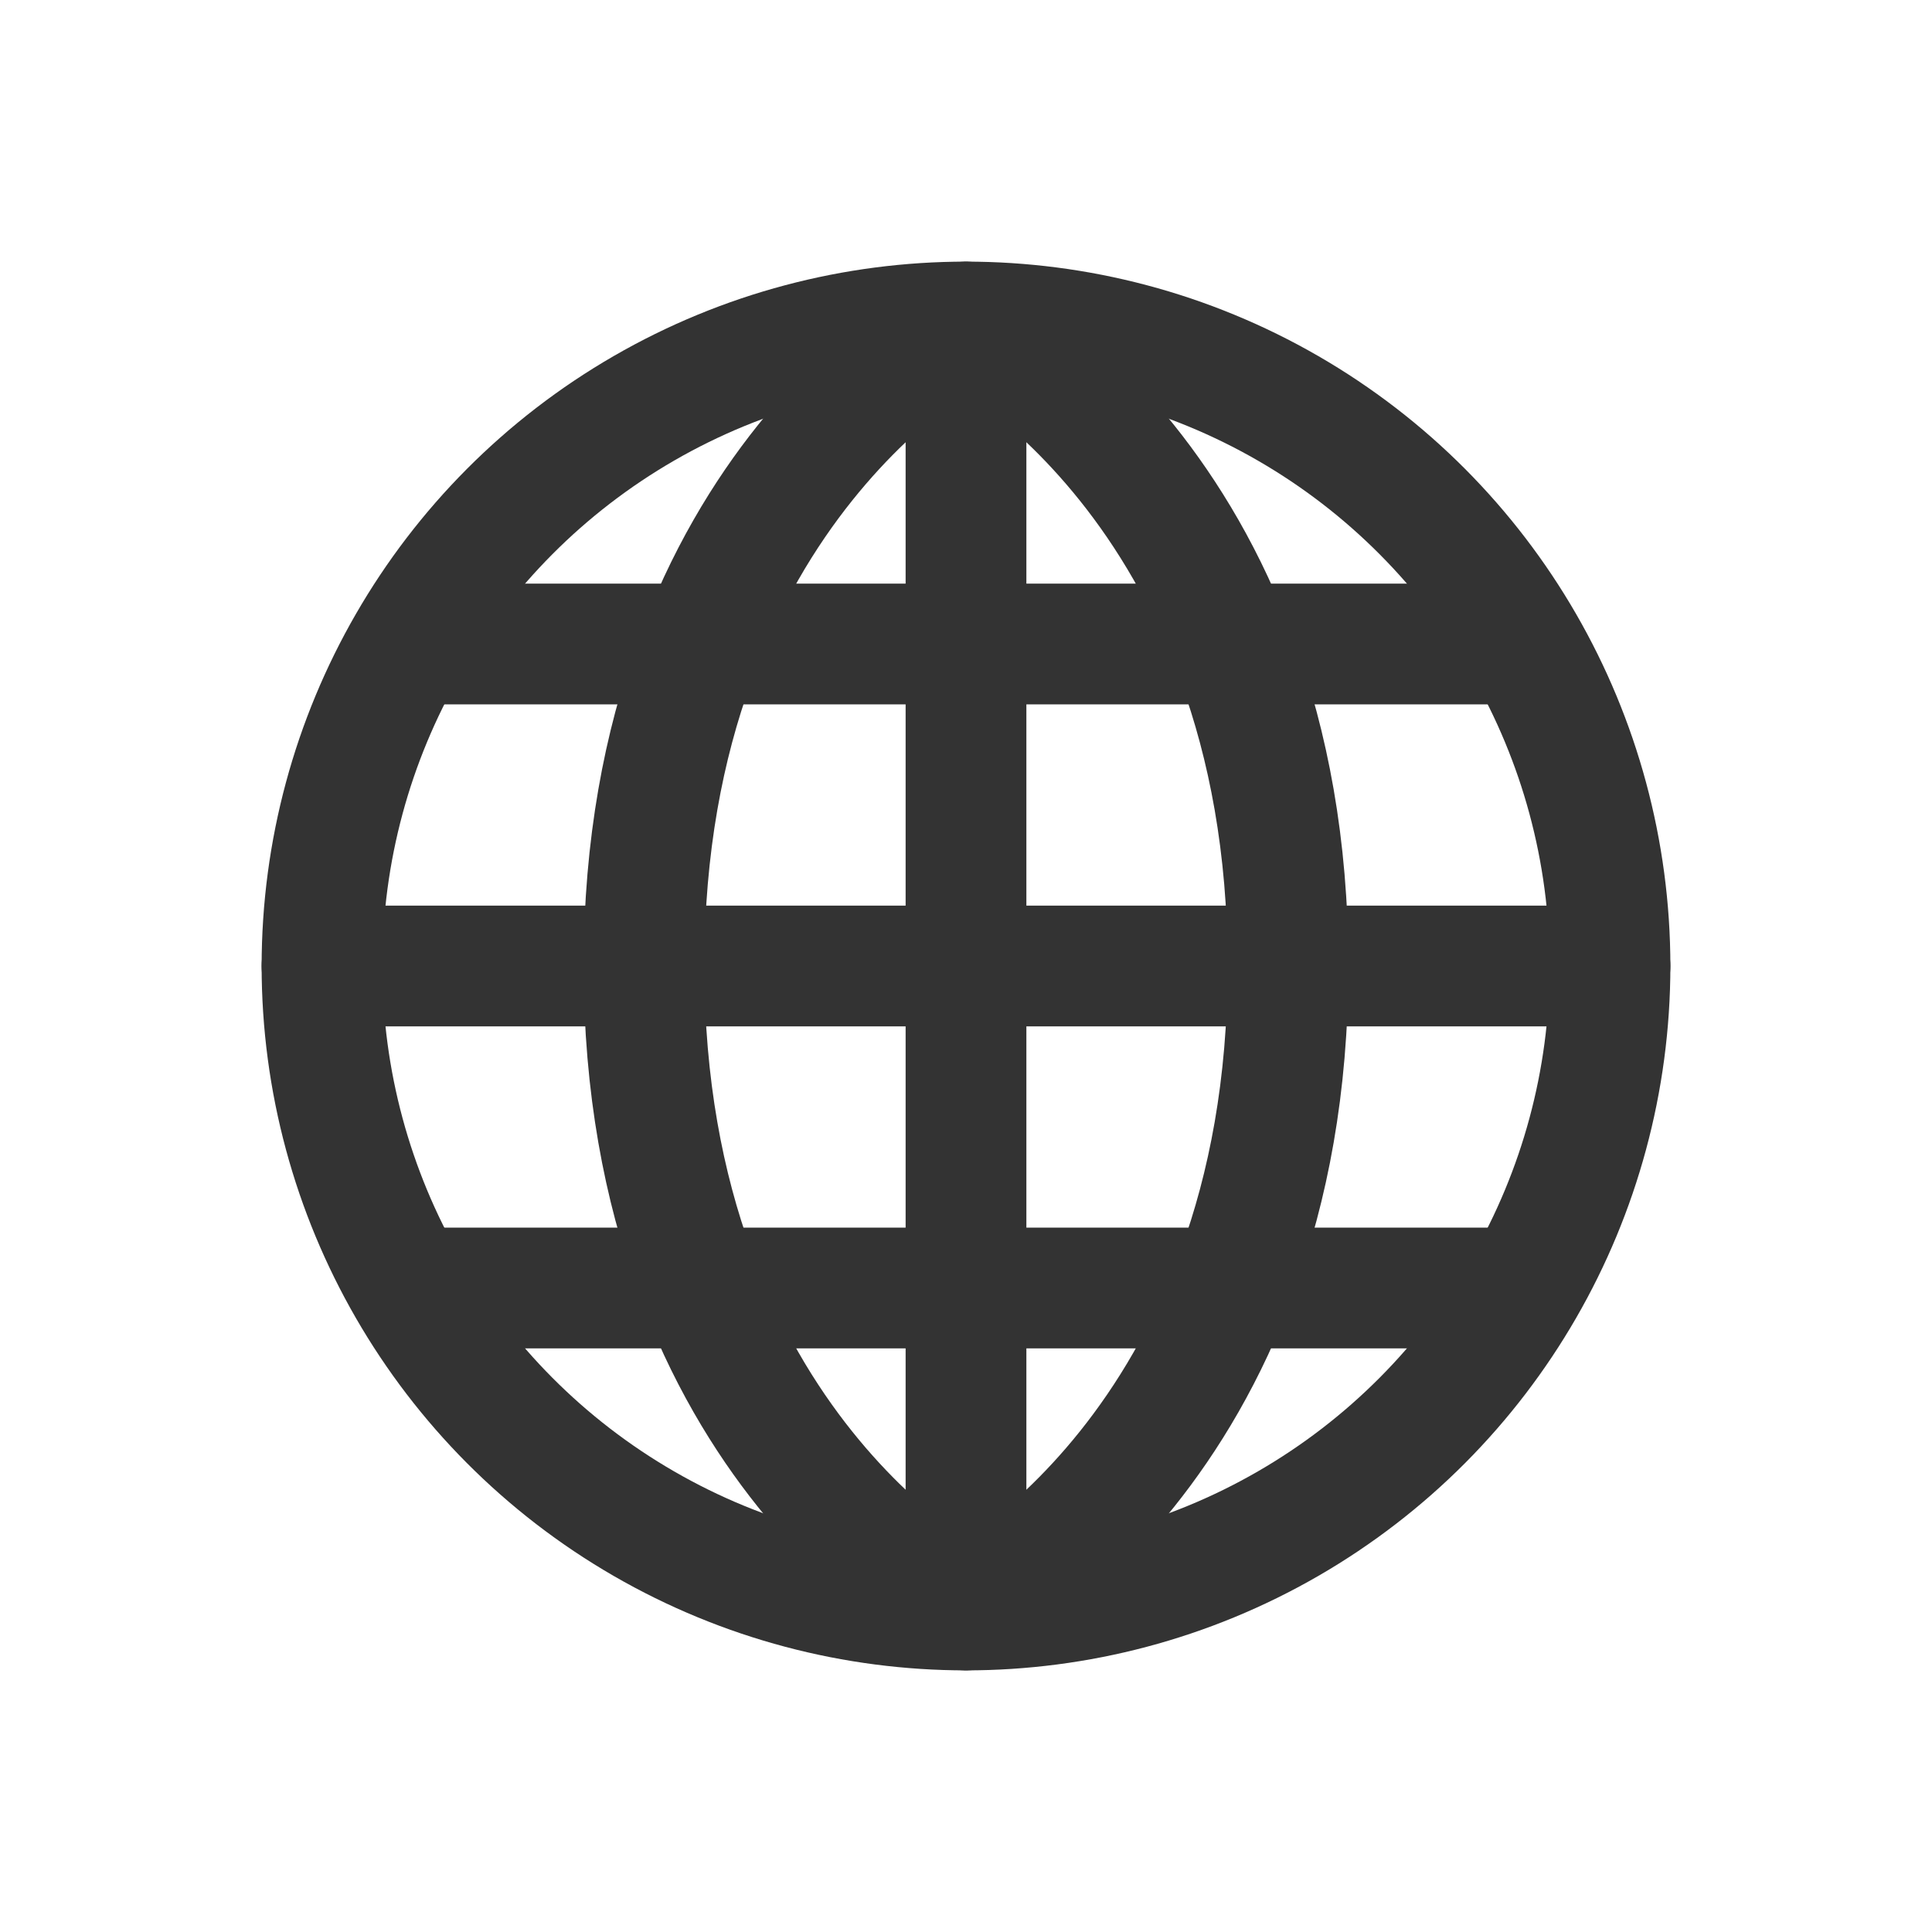 <svg width="240" height="240" xmlns="http://www.w3.org/2000/svg"><circle style="fill:none;fill-opacity:.991;stroke:#333;stroke-width:15;stroke-linecap:round;stroke-linejoin:round;stroke-miterlimit:4;stroke-dasharray:none;stroke-opacity:1" cx="120" cy="120" r="80"/><path style="fill:none;stroke:#333;stroke-width:15;stroke-linecap:round;stroke-linejoin:miter;stroke-miterlimit:4;stroke-dasharray:none;stroke-opacity:1" d="M40 120h160"/><path style="fill:none;stroke:#333;stroke-width:15;stroke-linecap:butt;stroke-linejoin:miter;stroke-miterlimit:4;stroke-dasharray:none;stroke-opacity:1" d="M50 80h140M190 160H50"/><path style="fill:none;stroke:#333;stroke-width:15;stroke-linecap:round;stroke-linejoin:miter;stroke-miterlimit:4;stroke-dasharray:none;stroke-opacity:1" d="M120 40s40 20 40 80-40 80-40 80"/><path style="fill:none;stroke:#333;stroke-width:15;stroke-linecap:butt;stroke-linejoin:miter;stroke-miterlimit:4;stroke-dasharray:none;stroke-opacity:1" d="M120 40v160M120 200s-40-20-40-80 40-80 40-80"/></svg>